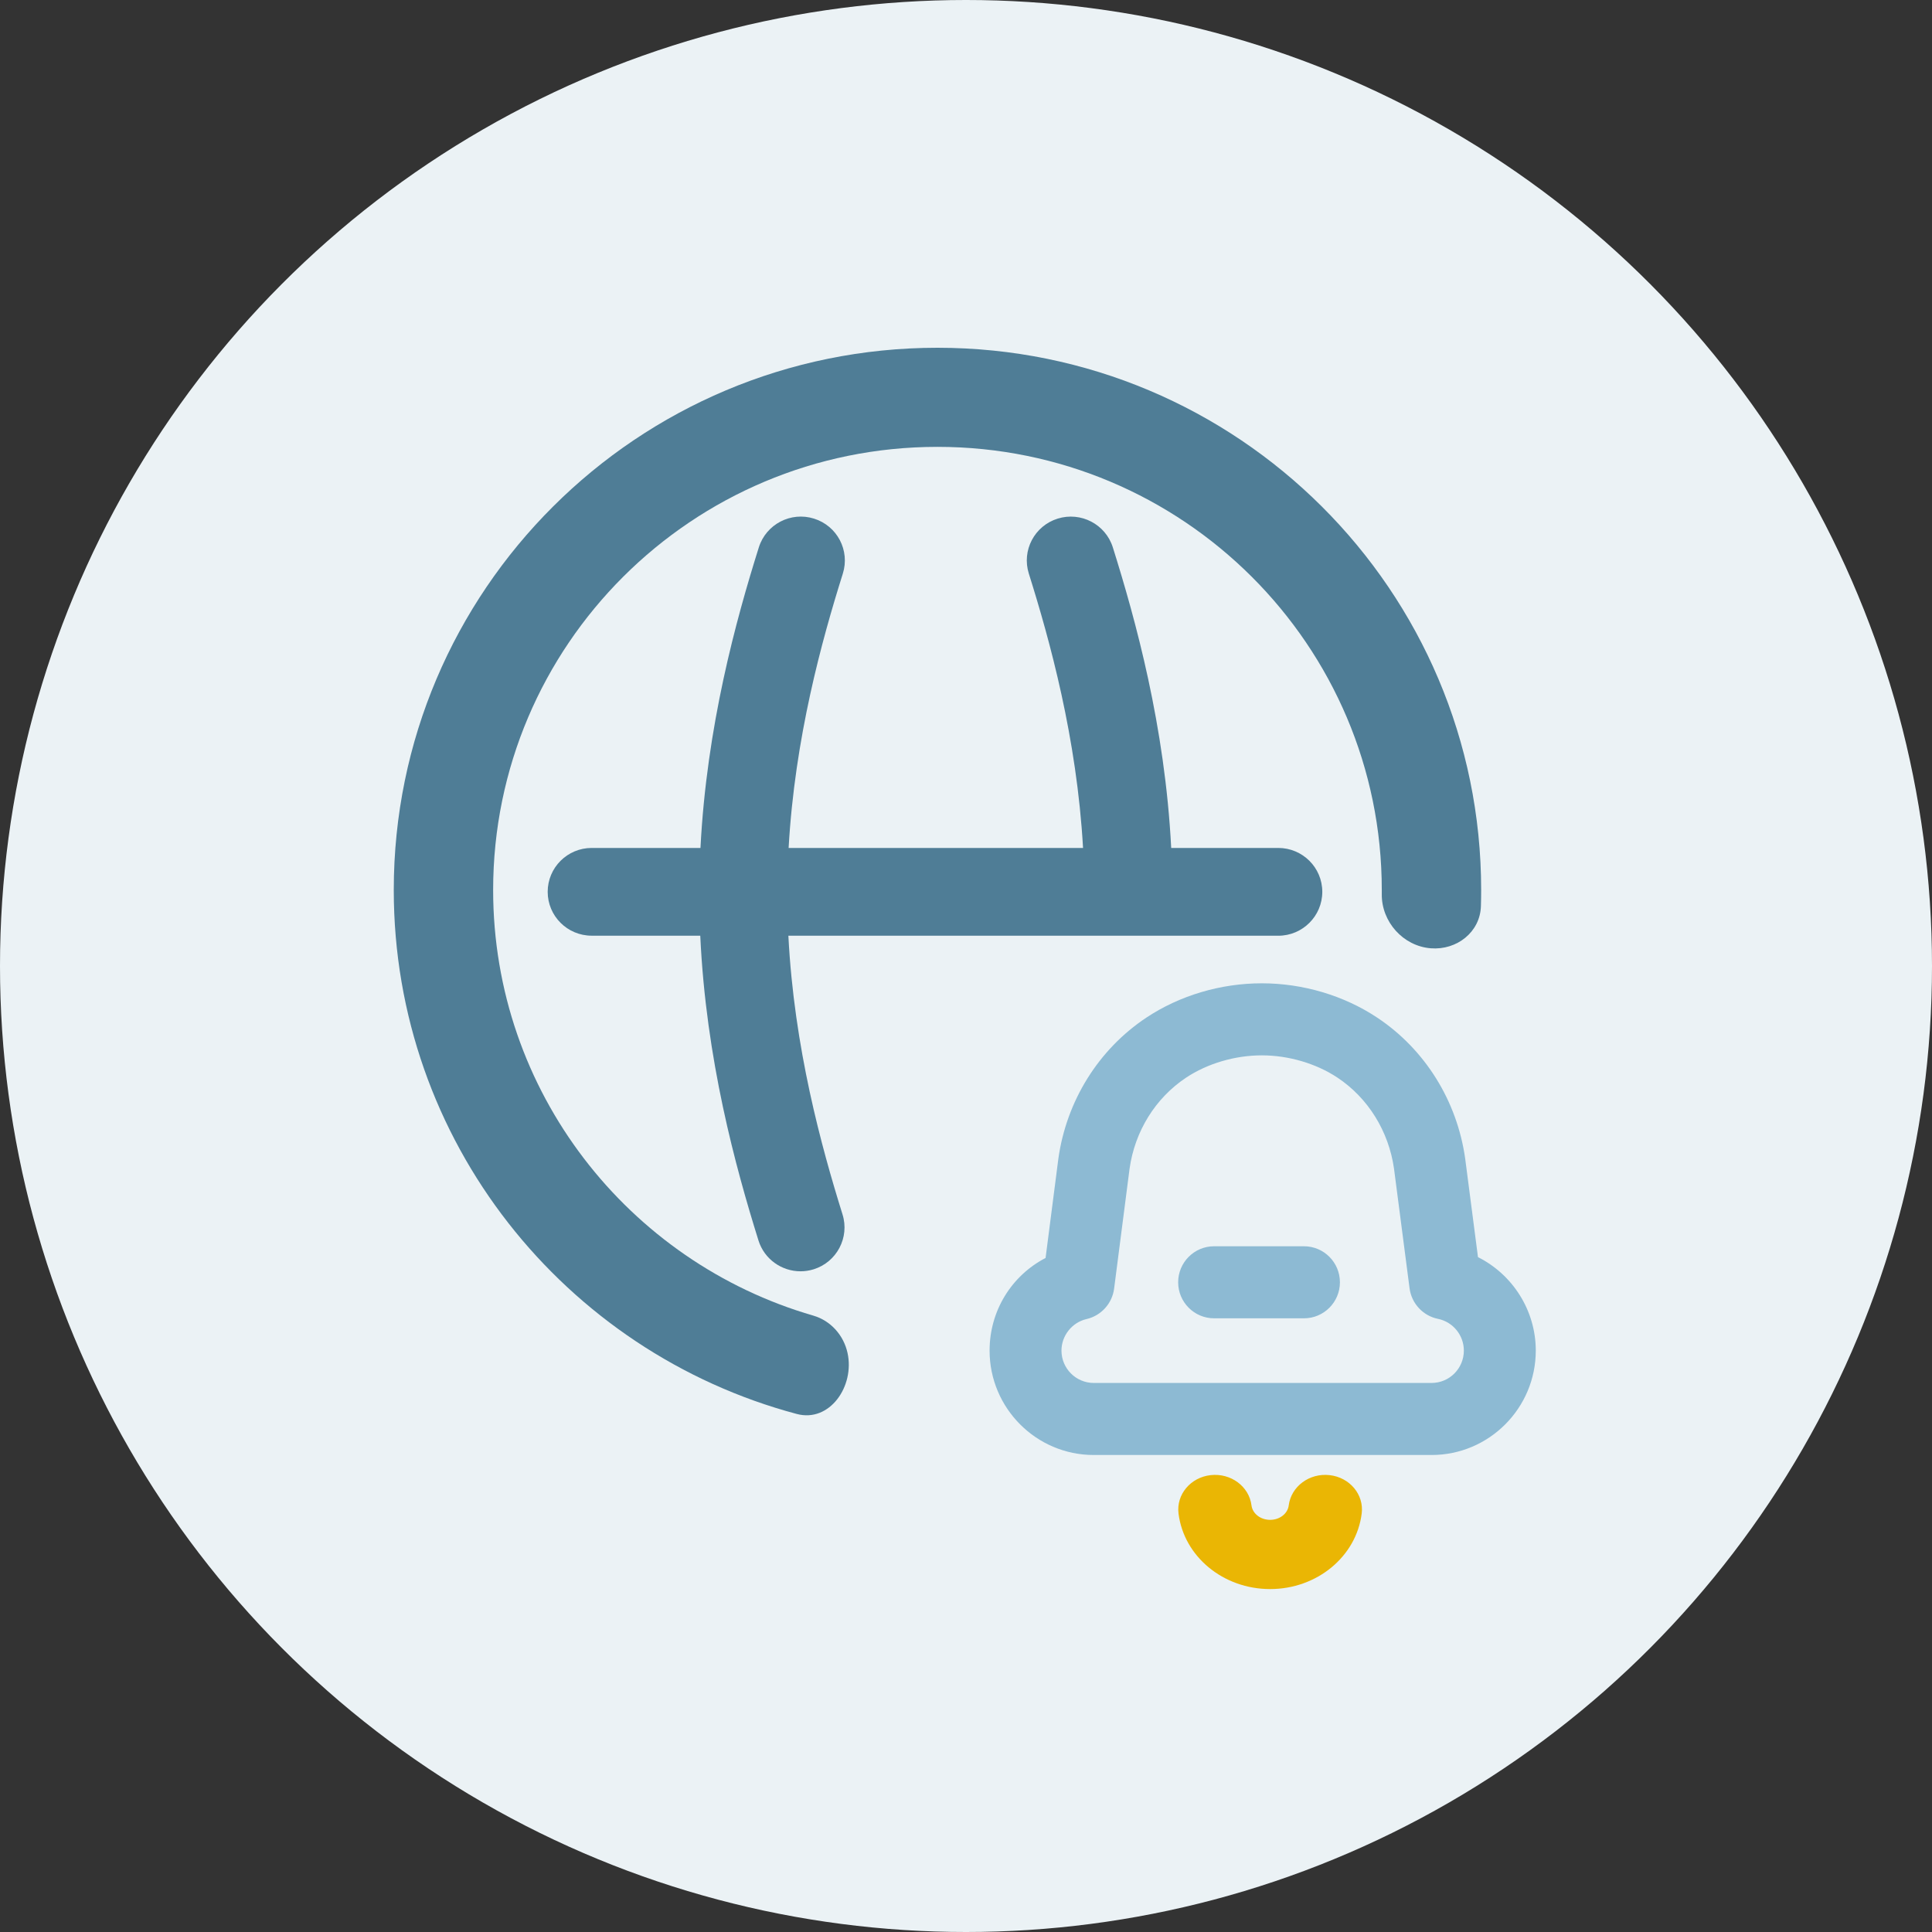 <svg width="48" height="48" viewBox="0 0 48 48" fill="none" xmlns="http://www.w3.org/2000/svg">
<rect x="0" y="0" width="48" height="48" fill="#333333" stroke="none"/>
<circle cx="24" cy="24" r="24" fill="#EBF2F5"/>
<path d="M32.852 22.157C32.852 22.759 32.362 23.248 31.758 23.248H19.587C19.729 26.028 20.408 28.492 20.932 30.171C21.112 30.745 20.79 31.357 20.213 31.536C20.105 31.569 19.996 31.585 19.888 31.585C19.422 31.585 18.99 31.286 18.844 30.819C18.276 29.001 17.539 26.316 17.398 23.247H14.701C14.097 23.247 13.607 22.759 13.607 22.157C13.607 21.555 14.097 21.067 14.701 21.067H17.403C17.557 18.043 18.288 15.397 18.853 13.599C19.034 13.024 19.648 12.704 20.224 12.885C20.8 13.065 21.121 13.676 20.94 14.251C20.419 15.908 19.747 18.332 19.593 21.067H26.908C26.753 18.332 26.082 15.908 25.561 14.251C25.38 13.676 25.701 13.065 26.277 12.885C26.854 12.705 27.467 13.025 27.648 13.599C28.213 15.397 28.944 18.043 29.098 21.067H31.758C32.362 21.067 32.852 21.555 32.852 22.157Z" fill="#4F7D96"/>
<path d="M38.156 33.555C38.156 32.557 37.58 31.664 36.72 31.233L36.404 28.8C36.404 28.797 36.404 28.794 36.403 28.791C36.202 27.352 35.405 26.073 34.217 25.283C33.39 24.733 32.371 24.43 31.349 24.43C30.326 24.43 29.308 24.733 28.48 25.283C27.292 26.073 26.495 27.352 26.294 28.791C26.294 28.795 26.293 28.798 26.293 28.801L25.977 31.254C25.134 31.691 24.586 32.564 24.586 33.555C24.586 34.986 25.747 36.149 27.174 36.149H35.567C36.994 36.149 38.156 34.986 38.156 33.555ZM29.468 26.774C29.998 26.422 30.683 26.22 31.349 26.22C32.014 26.22 32.699 26.422 33.23 26.774C33.991 27.281 34.502 28.105 34.634 29.036L35.02 32.006C35.069 32.385 35.354 32.692 35.728 32.767C36.1 32.843 36.369 33.174 36.369 33.555C36.369 33.999 36.01 34.359 35.567 34.359H27.174C26.732 34.359 26.372 33.999 26.372 33.555C26.372 33.184 26.634 32.855 26.994 32.772C27.358 32.688 27.632 32.386 27.68 32.014L28.064 29.035C28.195 28.104 28.707 27.28 29.468 26.774ZM33.29 31.858C33.29 31.364 32.89 30.963 32.397 30.963H30.164C29.671 30.963 29.271 31.364 29.271 31.858C29.271 32.352 29.671 32.753 30.164 32.753H32.397C32.89 32.753 33.29 32.352 33.29 31.858Z" fill="#8DBAD3"/>
<path d="M33.831 37.603C33.891 37.132 33.533 36.704 33.032 36.649C32.532 36.593 32.078 36.93 32.018 37.401C31.993 37.606 31.794 37.76 31.556 37.76C31.317 37.76 31.119 37.606 31.093 37.401C31.034 36.93 30.58 36.593 30.079 36.649C29.579 36.704 29.221 37.132 29.28 37.603C29.414 38.673 30.392 39.48 31.556 39.48C32.719 39.48 33.697 38.673 33.831 37.603Z" fill="#EAB604"/>
<path fill-rule="evenodd" clip-rule="evenodd" d="M35.548 23.56C34.861 23.506 34.323 22.903 34.33 22.217C34.33 22.182 34.33 22.147 34.33 22.112C34.33 16.032 29.388 11.102 23.291 11.102C17.195 11.102 12.252 16.032 12.252 22.112C12.252 27.125 15.611 31.355 20.206 32.686C20.64 32.812 20.961 33.175 21.057 33.615C21.238 34.439 20.615 35.347 19.797 35.13C14.031 33.594 9.783 28.348 9.783 22.112C9.783 14.672 15.831 8.64 23.291 8.64C30.751 8.64 36.799 14.672 36.799 22.112C36.799 22.246 36.797 22.379 36.793 22.512C36.774 23.158 36.194 23.611 35.548 23.56Z" fill="#4F7D96"/>
</svg>
